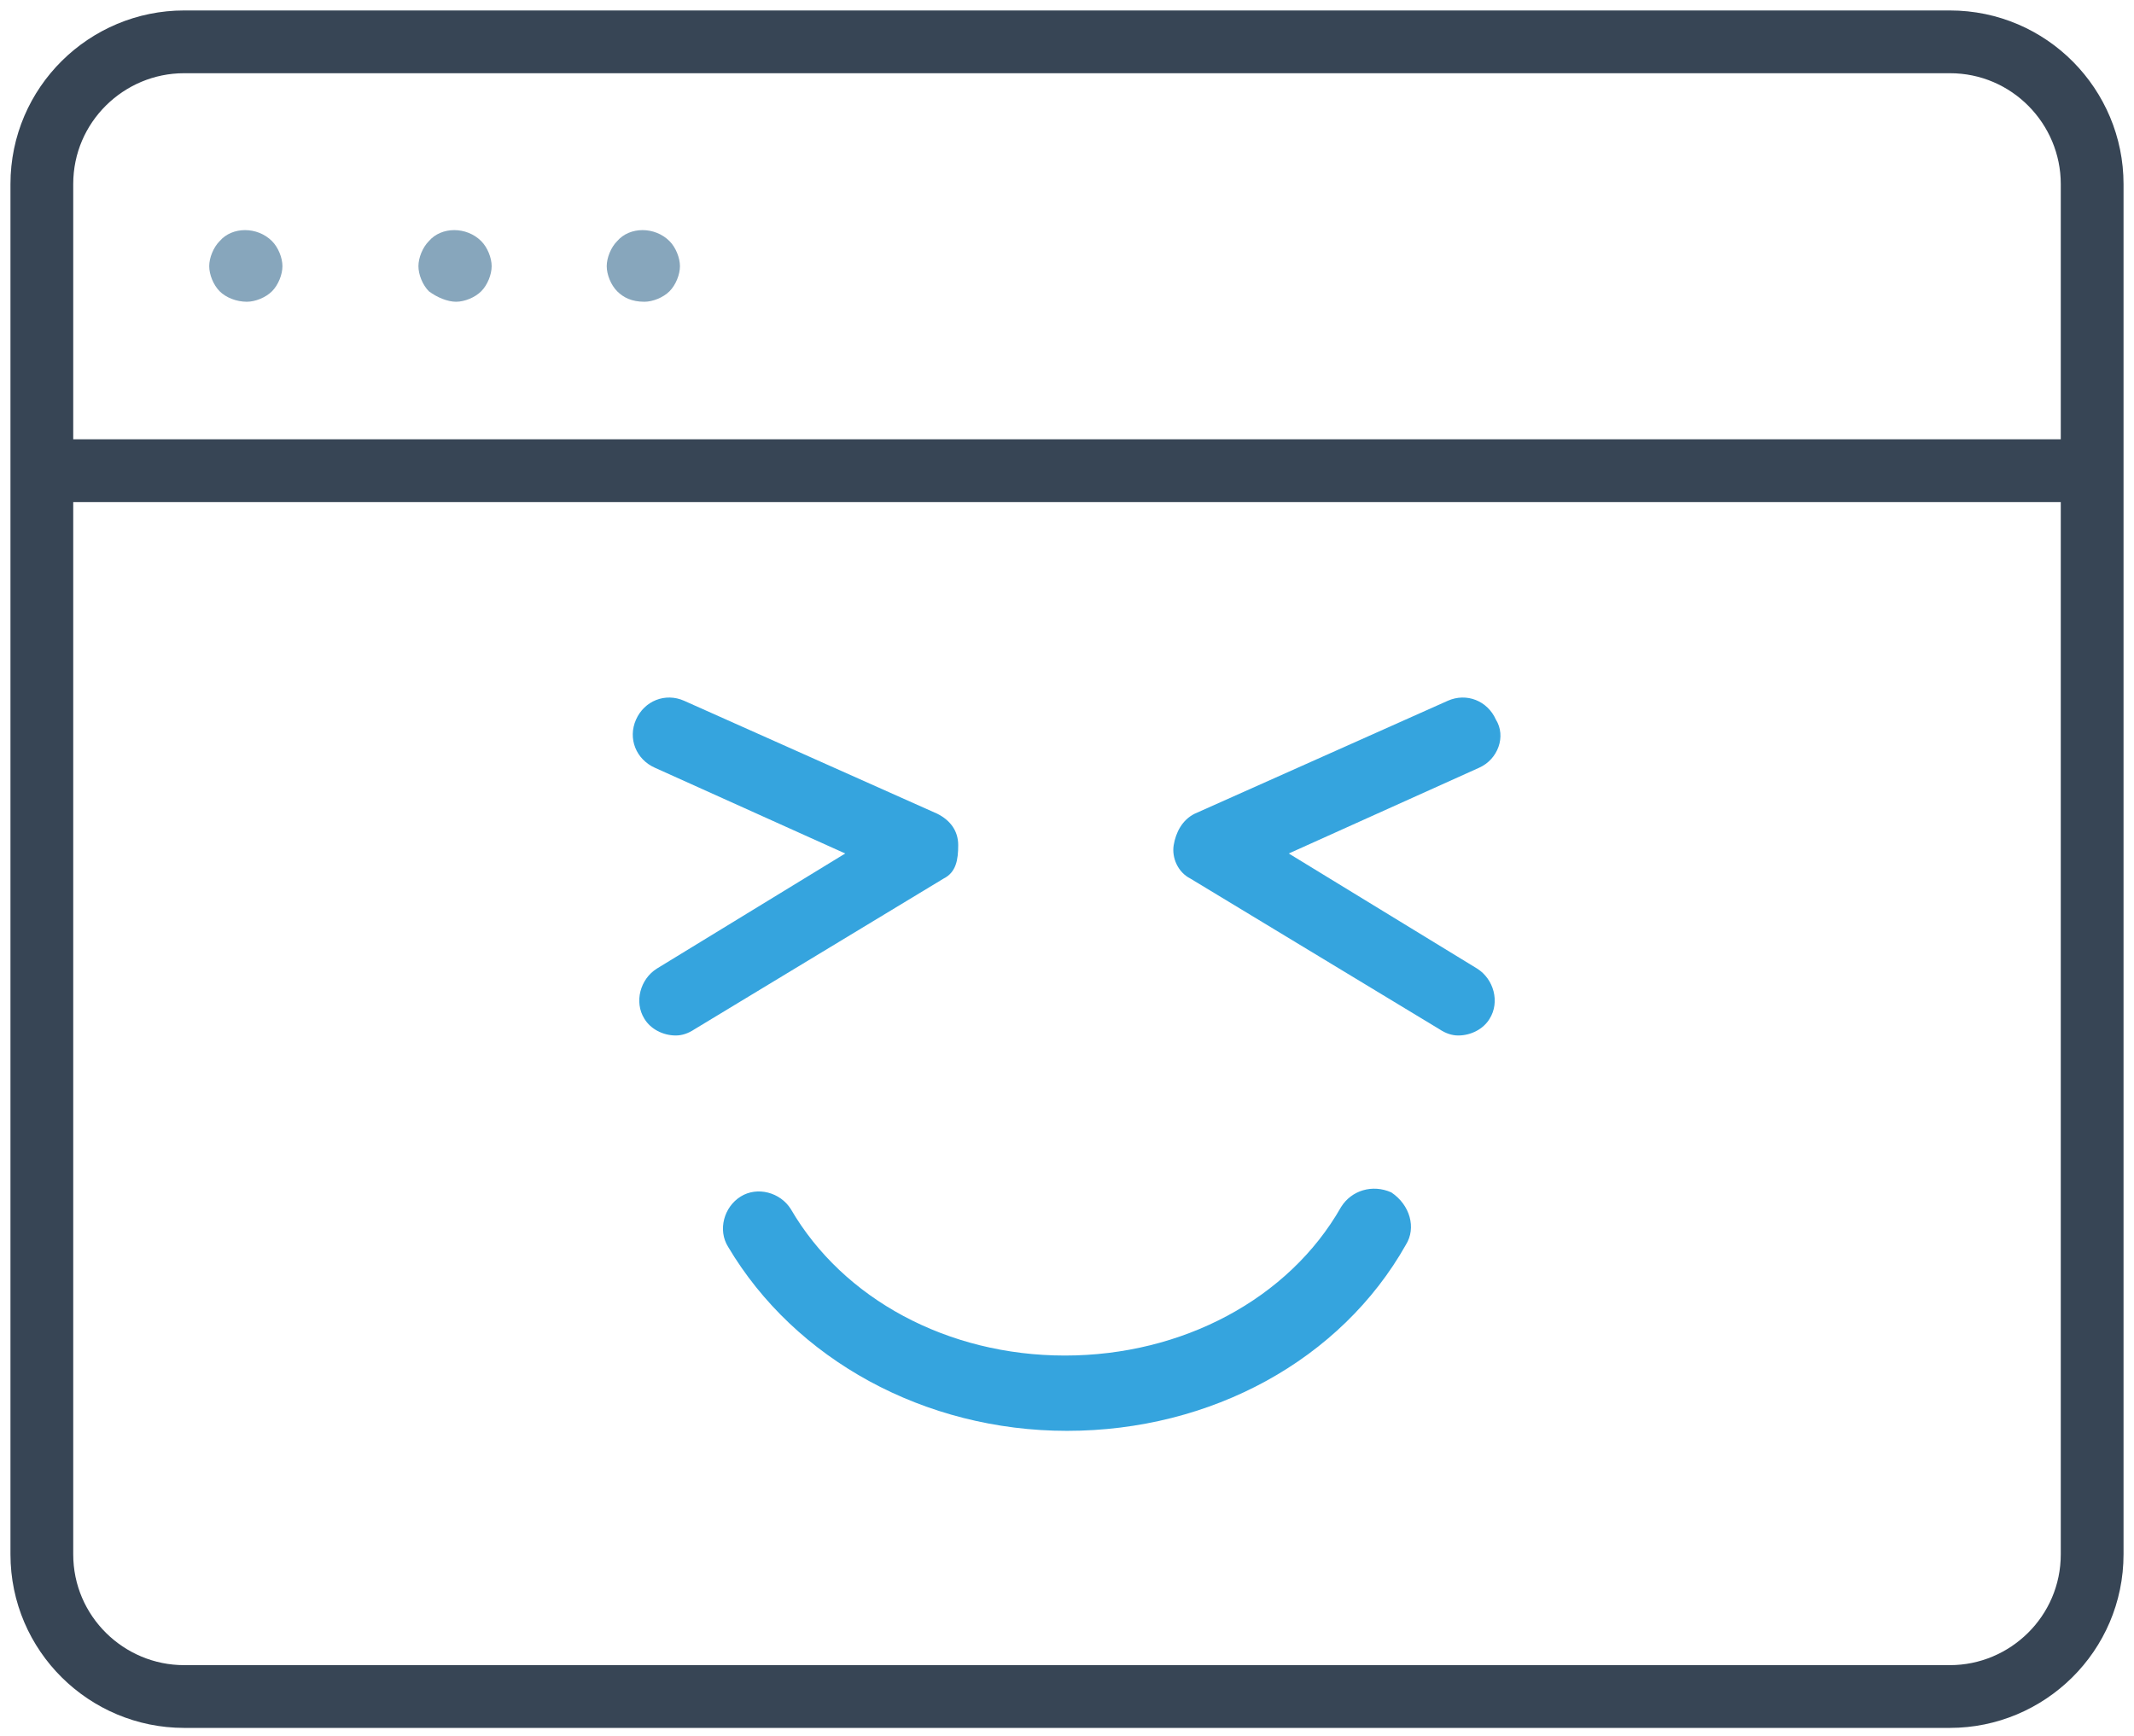 <?xml version="1.0" encoding="UTF-8"?>
<svg width="102px" height="83px" viewBox="0 0 102 83" version="1.1" xmlns="http://www.w3.org/2000/svg" xmlns:xlink="http://www.w3.org/1999/xlink">
    <!-- Generator: Sketch 40.1 (33804) - http://www.bohemiancoding.com/sketch -->
    <title>smiley-blog</title>
    <desc>Created with Sketch.</desc>
    <defs></defs>
    <g id="Page-1" stroke="none" stroke-width="1" fill="none" fill-rule="evenodd">
        <g id="smiley-blog" transform="translate(2, 2)">
            <g id="Page-1">
                <g id="Success">
                    <g id="smiley-blog">
                        <path d="M6.8,79.1 L91.2,79.1 C94.9,79.1 98,76.1 98,72.3 L98,6.8 C98,3.1 95,0 91.2,0 L6.8,0 C3.1,0 0,3 0,6.8 L0,72.3 C0,76.1 3.1,79.1 6.8,79.1 L6.8,79.1 L6.8,79.1 Z" id="Path" stroke="#374555" stroke-width="3"></path>
                        <path d="M8.5,11.925 C8.2,11.625 8,11.125 8,10.725 C8,10.325 8.2,9.825 8.5,9.525 C9.1,8.825 10.3,8.825 11,9.525 C11.3,9.825 11.5,10.325 11.5,10.725 C11.5,11.125 11.3,11.625 11,11.925 C10.7,12.225 10.2,12.425 9.8,12.425 C9.3,12.425 8.8,12.225 8.5,11.925 L8.5,11.925 L8.5,11.925 Z" id="Path" fill="#87A6BC"></path>
                        <path d="M18.5,11.925 C18.2,11.625 18,11.125 18,10.725 C18,10.325 18.2,9.825 18.5,9.525 C19.1,8.825 20.3,8.825 21,9.525 C21.3,9.825 21.5,10.325 21.5,10.725 C21.5,11.125 21.3,11.625 21,11.925 C20.7,12.225 20.2,12.425 19.8,12.425 C19.4,12.425 18.9,12.225 18.5,11.925 L18.5,11.925 L18.5,11.925 Z" id="Path" fill="#87A6BC"></path>
                        <path d="M27.5,11.925 C27.2,11.625 27,11.125 27,10.725 C27,10.325 27.2,9.825 27.5,9.525 C28.1,8.825 29.3,8.825 30,9.525 C30.3,9.825 30.5,10.325 30.5,10.725 C30.5,11.125 30.3,11.625 30,11.925 C29.7,12.225 29.2,12.425 28.8,12.425 C28.2,12.425 27.8,12.225 27.5,11.925 L27.5,11.925 L27.5,11.925 Z" id="Path" fill="#87A6BC"></path>
                        <path d="M0.5,20.5 L97.5,20.5" id="Line" stroke="#374555" stroke-width="3"></path>
                        <path d="M65.2,57.5 C62.1,63 55.9,66.4 49,66.4 C42.2,66.4 36,63 32.8,57.6 C32.3,56.8 32.6,55.7 33.4,55.2 C34.2,54.7 35.3,55 35.8,55.8 C38.3,60.1 43.3,62.8 48.9,62.8 C54.5,62.8 59.6,60.1 62.1,55.7 C62.6,54.9 63.6,54.6 64.5,55 C65.4,55.6 65.7,56.7 65.2,57.5 L65.2,57.5 L65.2,57.5 Z" id="Path" fill="#35A4DE"></path>
                        <path d="M43.1,40 L31.2,47.2 C30.9,47.4 30.6,47.5 30.3,47.5 C29.7,47.5 29.1,47.2 28.8,46.7 C28.3,45.9 28.6,44.8 29.4,44.3 L38.4,38.8 L29.3,34.7 C28.4,34.3 28,33.3 28.4,32.4 C28.8,31.5 29.8,31.1 30.7,31.5 L42.8,36.9 C43.4,37.2 43.8,37.7 43.8,38.4 C43.8,39.1 43.7,39.7 43.1,40 L43.1,40 L43.1,40 Z" id="Path" fill="#35A4DE"></path>
                        <path d="M68.7,34.7 L59.6,38.8 L68.6,44.3 C69.4,44.8 69.7,45.9 69.2,46.7 C68.9,47.2 68.3,47.5 67.7,47.5 C67.4,47.5 67.1,47.4 66.8,47.2 L54.9,40 C54.3,39.7 54,39 54.1,38.4 C54.2,37.8 54.5,37.2 55.1,36.9 L67.2,31.5 C68.1,31.1 69.1,31.5 69.5,32.4 C70,33.2 69.6,34.3 68.7,34.7 L68.7,34.7 L68.7,34.7 Z" id="Path" fill="#35A4DE"></path>
                    </g>
                </g>
            </g>
        </g>
    </g>
</svg>